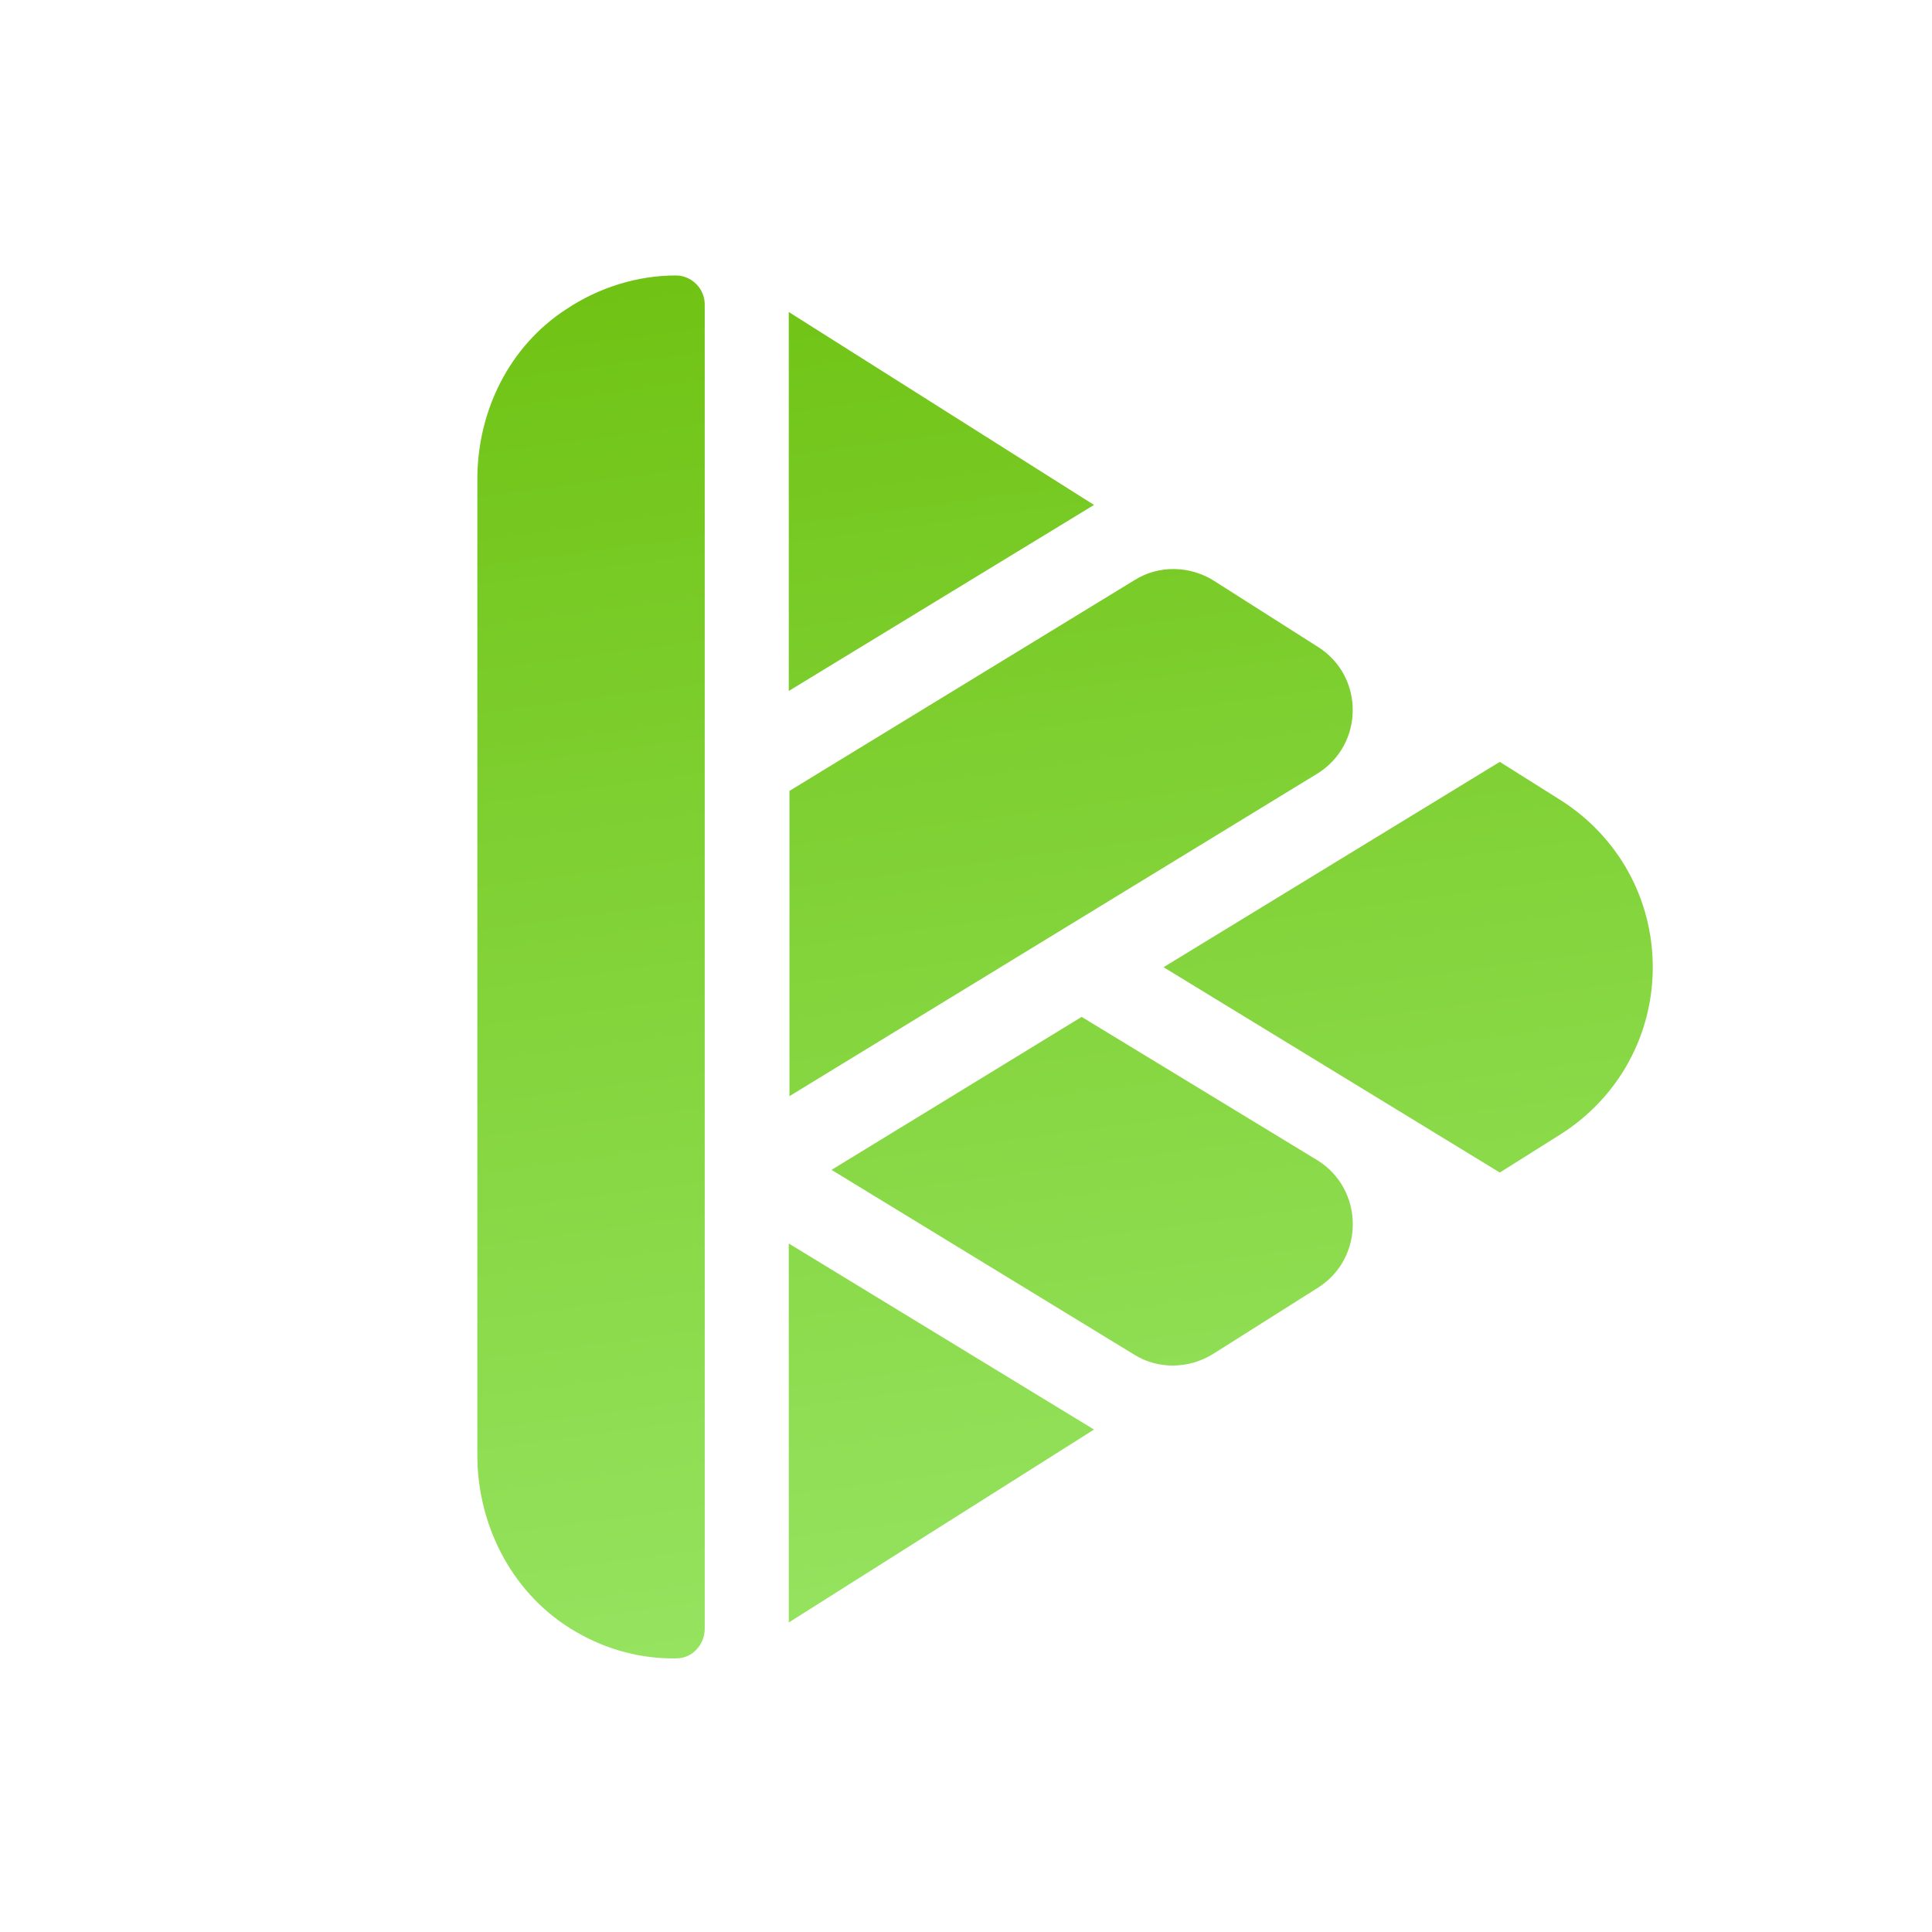 <svg width="1024" height="1024" viewBox="0 0 1024 1024" fill="none" xmlns="http://www.w3.org/2000/svg">
<path fill-rule="evenodd" clip-rule="evenodd" d="M253 771.227V254.1C253 217.945 269.799 183.616 300.111 163.895C317.641 152.208 338.092 146 358.178 146C366.578 146 373.517 152.939 373.517 161.338V863.258C373.517 871.657 366.943 878.961 358.544 878.961C340.283 879.327 322.023 874.579 305.589 865.084C272.356 846.093 253 809.573 253 771.227ZM418.063 659.085L579.848 757.69L418.063 859.947V659.085ZM418.063 366.23L579.848 267.625L418.063 165.369V366.23ZM643.39 307.809L698.536 342.868C723.369 358.572 723.004 394.727 698.17 410.065L418.425 580.98V419.195L601.392 307.444C614.174 299.409 630.608 299.774 643.39 307.809ZM573.3 538.974L493.321 587.911L440.732 620.049L601.056 717.923C613.838 725.957 630.272 725.592 643.054 717.558L698.565 682.498C723.399 666.794 723.033 630.274 698.2 614.936L573.3 538.974ZM827.428 424.259C857.74 443.615 876 476.483 876 512.638C876 548.793 857.74 581.662 827.428 601.018L794.925 621.469L616.706 512.638L794.925 403.808L827.428 424.259Z" fill="url(#paint0_linear_2652_16774)"/>
<defs>
<linearGradient id="paint0_linear_2652_16774" x1="345.851" y1="974.129" x2="217.962" y2="27.395" gradientUnits="userSpaceOnUse">
<stop stop-color="#9AE769"/>
<stop offset="1" stop-color="#69BD06"/>
</linearGradient>
</defs>
</svg>
